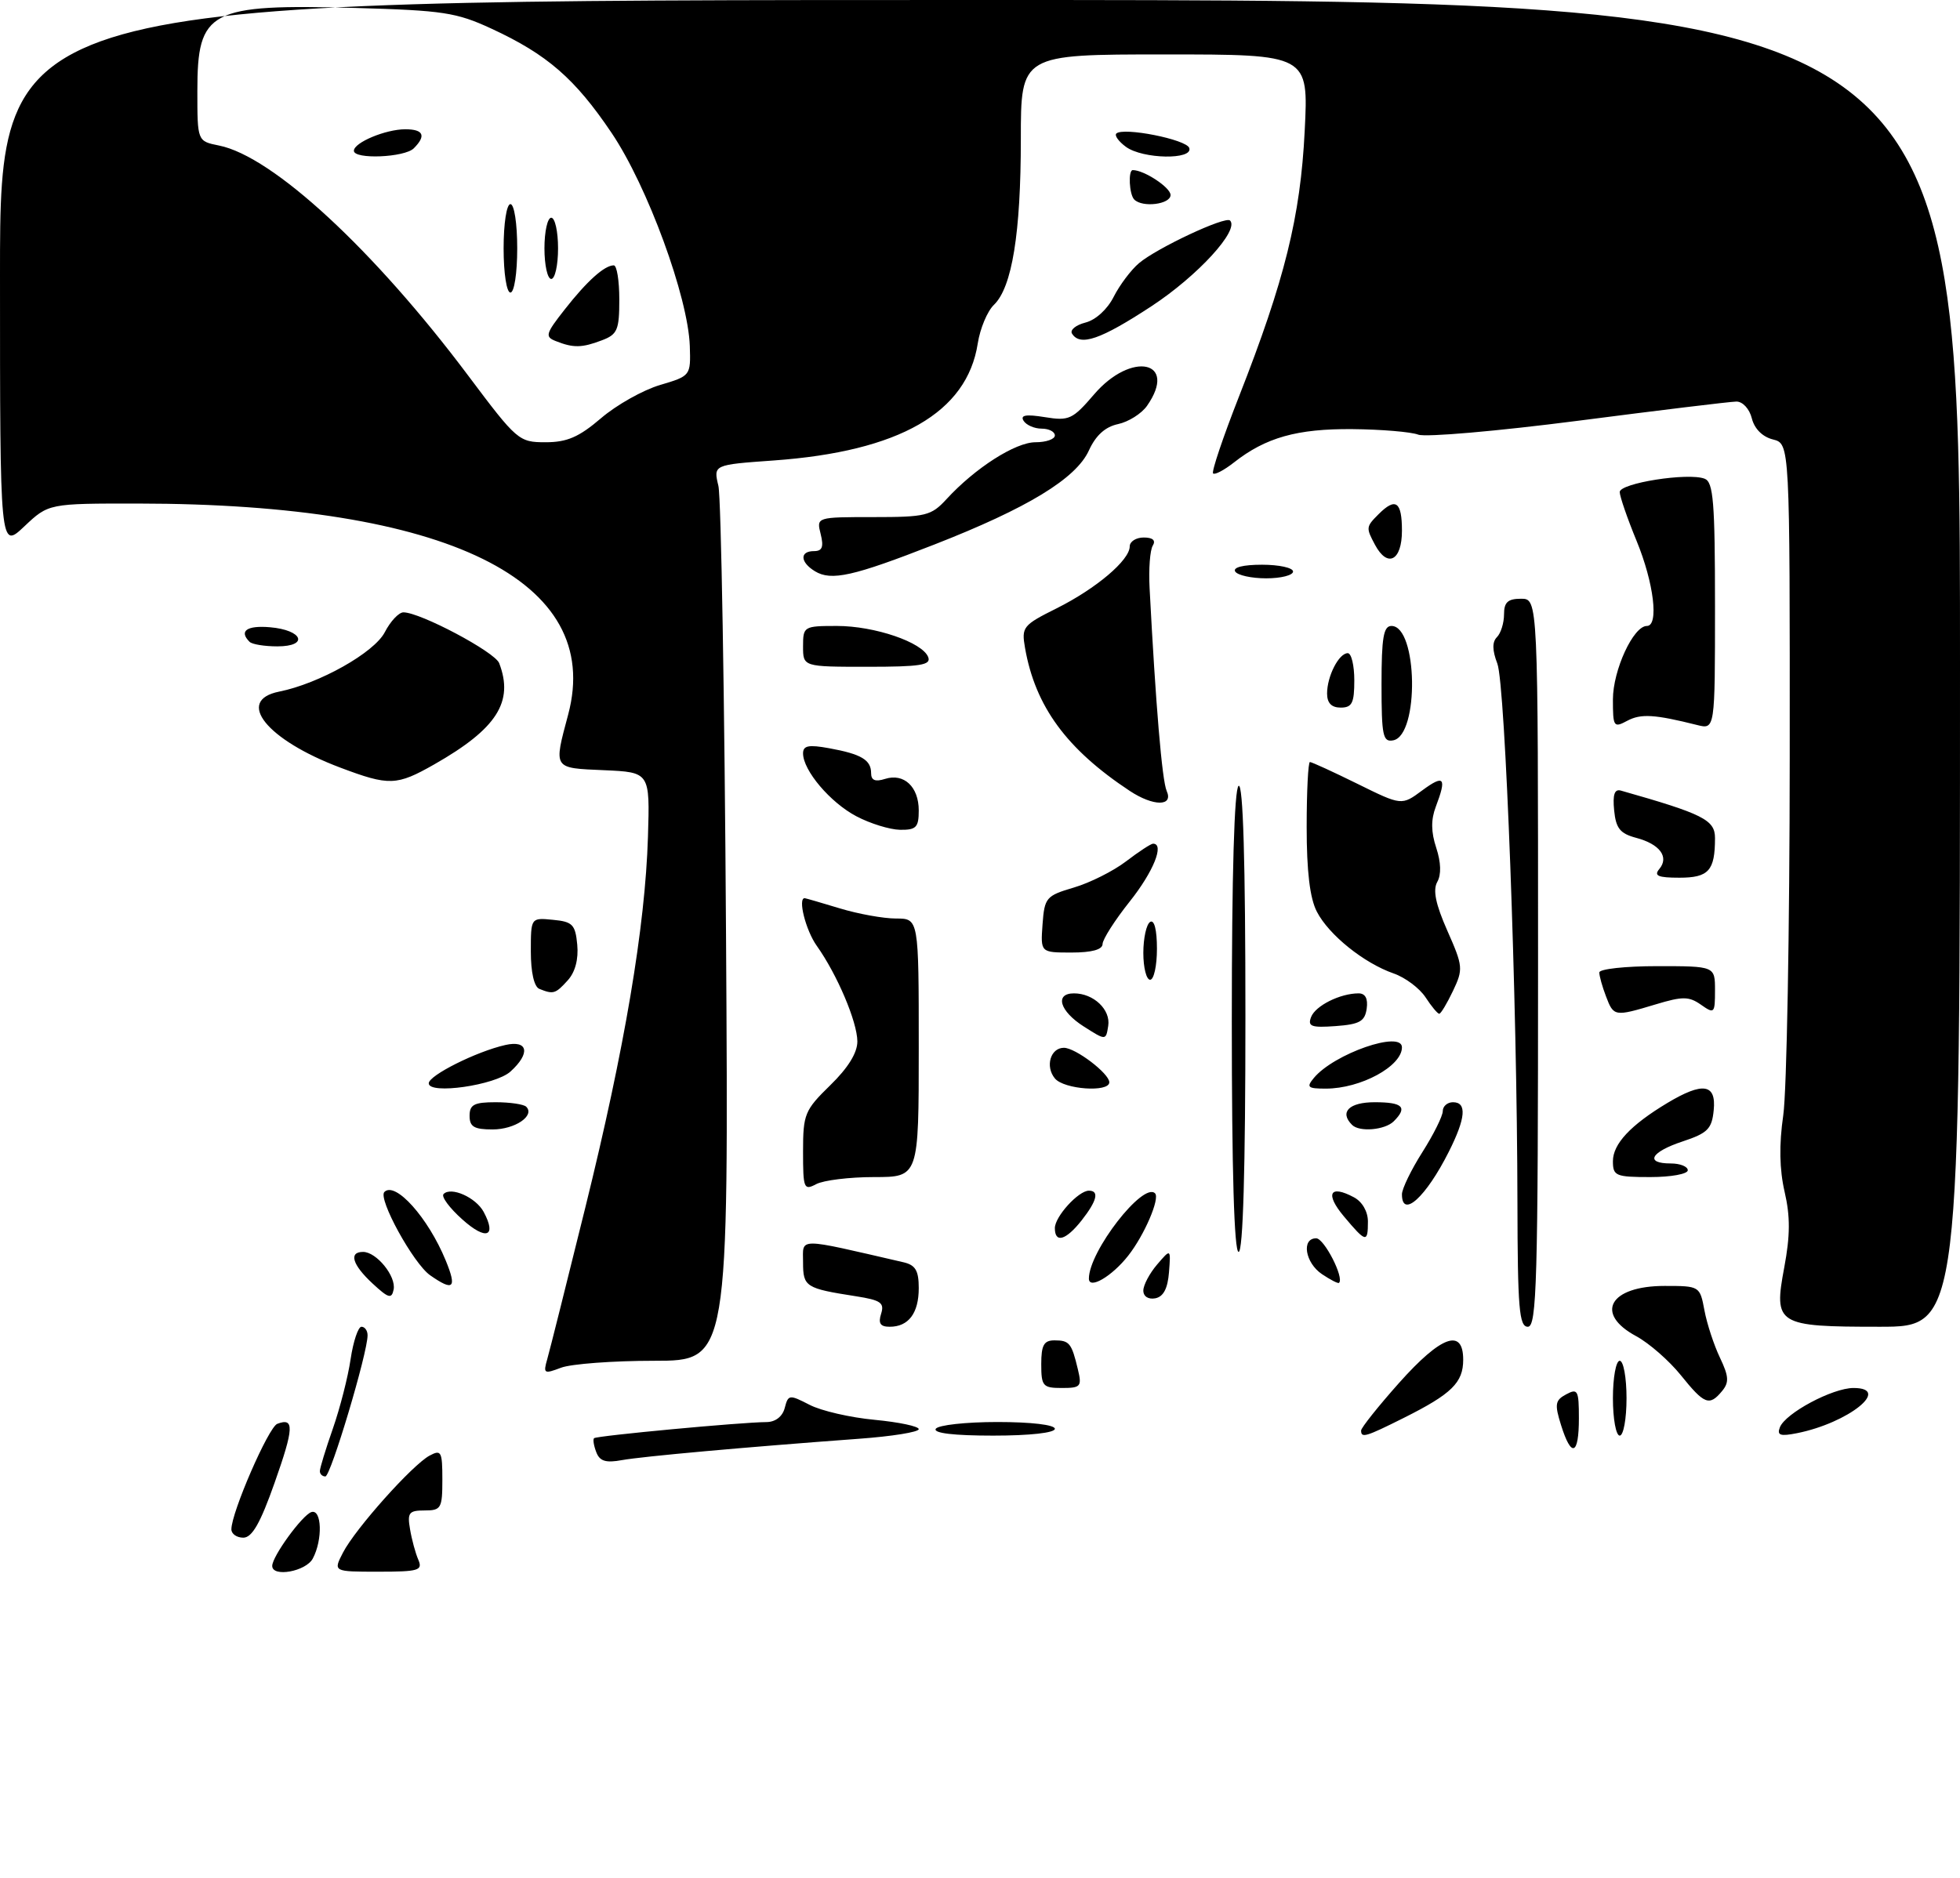 <?xml version="1.0" encoding="UTF-8" standalone="no"?>
<!DOCTYPE svg PUBLIC "-//W3C//DTD SVG 1.1//EN" "http://www.w3.org/Graphics/SVG/1.1/DTD/svg11.dtd" >
<svg xmlns="http://www.w3.org/2000/svg" xmlns:xlink="http://www.w3.org/1999/xlink" version="1.1" viewBox="0 0 288 276">
 <g >
 <path fill="currentColor"
d=" M 40.00 230.15 C 40.00 228.74 44.41 222.69 45.75 222.24 C 47.29 221.74 47.44 226.31 45.96 229.07 C 44.95 230.97 40.00 231.86 40.00 230.15 Z  M 50.40 228.19 C 52.22 224.67 60.60 215.29 63.12 213.94 C 64.83 213.02 65.00 213.33 65.00 217.46 C 65.00 221.69 64.82 222.00 62.39 222.00 C 60.09 222.00 59.83 222.33 60.25 224.75 C 60.50 226.26 61.05 228.29 61.47 229.25 C 62.14 230.82 61.52 231.00 55.58 231.00 C 48.95 231.00 48.95 231.00 50.40 228.19 Z  M 34.00 224.77 C 34.00 222.29 39.45 209.77 40.74 209.27 C 43.27 208.30 43.20 209.87 40.35 217.93 C 38.26 223.86 37.04 226.00 35.75 226.00 C 34.79 226.00 34.00 225.45 34.00 224.77 Z  M 47.00 216.22 C 47.00 215.78 47.86 212.97 48.91 209.97 C 49.96 206.96 51.14 202.36 51.52 199.75 C 51.91 197.14 52.63 195.00 53.11 195.00 C 53.60 195.00 54.01 195.56 54.01 196.25 C 54.04 198.78 48.59 217.00 47.81 217.00 C 47.36 217.00 47.00 216.65 47.00 216.22 Z  M 87.62 213.44 C 87.25 212.49 87.10 211.56 87.29 211.38 C 87.65 211.02 109.02 209.02 112.63 209.01 C 113.94 209.00 114.98 208.20 115.31 206.93 C 115.82 204.96 115.98 204.94 118.95 206.47 C 120.66 207.36 124.97 208.35 128.53 208.68 C 132.09 209.02 135.00 209.63 135.00 210.05 C 135.00 210.48 131.06 211.11 126.25 211.46 C 109.29 212.71 94.47 214.05 91.39 214.60 C 89.02 215.04 88.12 214.76 87.62 213.44 Z  M 229.38 209.46 C 228.41 206.37 228.51 205.80 230.14 204.93 C 231.83 204.02 232.00 204.35 232.00 208.46 C 232.00 213.90 230.90 214.32 229.38 209.46 Z  M 137.50 210.00 C 137.84 209.45 141.92 209.00 146.56 209.00 C 151.52 209.00 155.00 209.41 155.00 210.00 C 155.00 210.59 151.31 211.00 145.94 211.00 C 140.16 211.00 137.11 210.64 137.50 210.00 Z  M 200.00 210.25 C 200.01 209.84 202.52 206.69 205.58 203.25 C 211.77 196.31 215.00 195.15 215.00 199.85 C 215.00 203.21 213.31 204.87 206.28 208.39 C 200.66 211.20 200.00 211.40 200.00 210.25 Z  M 237.00 205.50 C 237.00 202.47 237.45 200.00 238.00 200.00 C 238.55 200.00 239.00 202.47 239.00 205.50 C 239.00 208.53 238.55 211.00 238.00 211.00 C 237.45 211.00 237.00 208.53 237.00 205.50 Z  M 261.53 209.79 C 262.32 207.71 269.27 204.00 272.35 204.00 C 278.01 204.00 271.61 209.13 264.06 210.64 C 261.59 211.13 261.08 210.96 261.53 209.79 Z  M 246.98 202.12 C 245.26 199.98 242.31 197.41 240.43 196.39 C 234.23 193.06 236.52 189.00 244.59 189.00 C 249.75 189.00 249.78 189.02 250.45 192.60 C 250.82 194.58 251.85 197.71 252.73 199.55 C 254.04 202.30 254.09 203.18 253.04 204.45 C 251.17 206.71 250.44 206.42 246.98 202.12 Z  M 153.00 200.50 C 153.00 197.70 153.39 197.00 154.94 197.00 C 157.14 197.00 157.46 197.40 158.38 201.25 C 158.99 203.79 158.81 204.00 156.02 204.00 C 153.24 204.00 153.00 203.73 153.00 200.50 Z  M 80.41 199.77 C 80.77 198.52 83.28 188.50 86.00 177.50 C 91.79 154.08 94.80 136.25 95.21 123.00 C 95.50 113.50 95.50 113.50 88.75 113.20 C 81.20 112.87 81.34 113.08 83.49 105.01 C 88.73 85.31 65.76 74.04 20.32 74.01 C 7.14 74.00 7.14 74.00 3.57 77.37 C -0.00 80.74 -0.00 80.74 -0.00 40.37 C 0.00 0.00 0.00 0.00 144.00 0.00 C 288.00 0.00 288.00 0.00 288.00 97.50 C 288.00 195.00 288.00 195.00 276.19 195.00 C 261.08 195.00 260.60 194.70 262.18 186.26 C 263.05 181.60 263.07 178.79 262.23 175.17 C 261.47 171.87 261.40 168.26 262.03 163.91 C 262.54 160.38 262.97 136.74 262.98 111.36 C 263.00 65.22 263.00 65.22 260.52 64.59 C 258.98 64.21 257.79 63.02 257.41 61.48 C 257.06 60.09 256.07 59.01 255.14 59.02 C 254.24 59.03 243.78 60.30 231.89 61.84 C 220.01 63.37 209.44 64.29 208.39 63.88 C 207.35 63.48 203.00 63.11 198.72 63.07 C 190.60 63.00 185.97 64.30 181.29 67.99 C 179.86 69.11 178.49 69.83 178.25 69.58 C 178.00 69.33 179.71 64.26 182.04 58.32 C 188.78 41.15 191.08 31.87 191.71 19.25 C 192.28 8.00 192.28 8.00 171.14 8.00 C 150.00 8.00 150.00 8.00 150.00 20.45 C 150.00 34.28 148.71 42.23 146.05 44.80 C 145.08 45.73 144.01 48.29 143.67 50.48 C 142.09 60.65 132.14 66.36 113.66 67.68 C 104.82 68.31 104.82 68.31 105.56 71.41 C 105.96 73.11 106.47 102.74 106.68 137.25 C 107.07 200.00 107.07 200.00 96.10 200.00 C 90.07 200.00 83.92 200.46 82.44 201.02 C 79.94 201.97 79.80 201.89 80.41 199.77 Z  M 88.31 61.47 C 90.58 59.52 94.48 57.33 96.97 56.59 C 101.48 55.25 101.50 55.23 101.36 50.87 C 101.12 43.68 95.15 27.38 89.87 19.54 C 84.48 11.54 80.40 8.00 72.21 4.21 C 67.07 1.83 65.09 1.53 52.26 1.17 C 30.71 0.58 29.00 1.47 29.00 13.38 C 29.00 20.75 29.00 20.75 32.18 21.39 C 40.06 22.96 54.95 36.72 68.83 55.25 C 75.96 64.76 76.24 65.00 80.16 65.00 C 83.32 65.00 85.07 64.24 88.31 61.47 Z  M 129.47 193.09 C 129.98 191.48 129.42 191.09 125.79 190.52 C 118.36 189.36 118.00 189.14 118.00 185.52 C 118.00 181.86 116.88 181.86 132.75 185.52 C 134.52 185.93 135.00 186.74 135.00 189.32 C 135.00 193.01 133.50 195.00 130.73 195.00 C 129.35 195.00 129.02 194.50 129.47 193.09 Z  M 222.97 176.75 C 222.93 147.08 221.19 100.64 220.02 97.54 C 219.26 95.56 219.25 94.35 219.96 93.64 C 220.53 93.07 221.00 91.56 221.00 90.30 C 221.00 88.51 221.56 88.00 223.50 88.00 C 226.00 88.00 226.00 88.00 226.00 141.50 C 226.00 188.39 225.81 195.00 224.50 195.00 C 223.22 195.00 223.00 192.29 222.97 176.75 Z  M 54.75 188.65 C 51.77 185.89 51.20 184.00 53.35 184.00 C 55.32 184.00 58.23 187.58 57.84 189.53 C 57.55 190.95 57.09 190.82 54.75 188.65 Z  M 168.00 189.68 C 168.00 188.88 168.91 187.16 170.02 185.86 C 172.04 183.50 172.04 183.50 171.77 186.99 C 171.58 189.39 170.95 190.59 169.75 190.82 C 168.73 191.01 168.00 190.54 168.00 189.68 Z  M 63.20 187.43 C 60.74 185.70 55.50 176.17 56.48 175.19 C 58.09 173.58 62.91 178.97 65.49 185.25 C 67.17 189.34 66.64 189.84 63.20 187.43 Z  M 160.00 187.92 C 160.00 183.93 167.98 173.65 169.72 175.39 C 170.47 176.14 168.15 181.54 165.78 184.55 C 163.38 187.61 160.00 189.58 160.00 187.92 Z  M 194.25 187.27 C 191.77 185.60 191.19 182.00 193.40 182.00 C 194.57 182.00 197.56 187.83 196.75 188.55 C 196.61 188.68 195.49 188.10 194.25 187.27 Z  M 181.00 150.06 C 181.00 128.51 181.37 115.89 182.00 115.50 C 182.66 115.09 183.00 126.66 183.00 149.44 C 183.00 171.81 182.65 184.00 182.00 184.00 C 181.35 184.00 181.00 172.02 181.00 150.06 Z  M 67.95 179.24 C 66.05 177.55 64.80 175.86 65.18 175.49 C 66.29 174.37 69.93 176.00 71.07 178.12 C 73.03 181.78 71.43 182.36 67.95 179.24 Z  M 155.00 180.50 C 155.00 178.81 158.47 175.00 160.00 175.00 C 161.56 175.00 161.19 176.49 158.93 179.37 C 156.62 182.30 155.00 182.77 155.00 180.50 Z  M 197.48 178.79 C 194.67 175.45 195.39 174.07 198.94 175.97 C 200.17 176.62 201.00 178.07 201.00 179.54 C 201.00 182.71 200.72 182.65 197.48 178.79 Z  M 206.00 175.53 C 206.00 174.73 207.35 171.94 209.00 169.34 C 210.65 166.74 212.00 164.02 212.00 163.30 C 212.00 162.59 212.68 162.00 213.50 162.00 C 215.57 162.00 215.38 164.33 212.88 169.29 C 209.53 175.95 206.00 179.16 206.00 175.53 Z  M 118.00 169.24 C 118.00 163.75 118.24 163.17 122.00 159.50 C 124.63 156.94 125.99 154.72 125.98 153.05 C 125.95 150.15 123.01 143.23 120.02 139.02 C 118.39 136.74 117.19 131.96 118.25 132.01 C 118.39 132.02 120.71 132.69 123.41 133.51 C 126.11 134.33 129.82 135.00 131.66 135.00 C 135.00 135.00 135.00 135.00 135.00 154.00 C 135.00 173.00 135.00 173.00 128.43 173.00 C 124.82 173.00 121.00 173.47 119.93 174.04 C 118.12 175.00 118.00 174.69 118.00 169.24 Z  M 237.00 170.67 C 237.00 168.13 239.59 165.36 245.00 162.11 C 250.22 158.98 252.20 159.29 251.81 163.17 C 251.54 165.92 250.93 166.54 247.25 167.76 C 242.54 169.32 241.63 171.00 245.50 171.00 C 246.88 171.00 248.00 171.45 248.00 172.00 C 248.00 172.55 245.53 173.00 242.50 173.00 C 237.41 173.00 237.00 172.83 237.00 170.67 Z  M 69.00 164.00 C 69.00 162.35 69.67 162.00 72.83 162.00 C 74.94 162.00 76.96 162.30 77.32 162.66 C 78.65 163.98 75.66 166.00 72.38 166.00 C 69.67 166.00 69.00 165.61 69.00 164.00 Z  M 198.67 165.33 C 196.78 163.45 198.23 162.00 202.00 162.00 C 206.13 162.00 206.87 162.73 204.80 164.80 C 203.51 166.09 199.75 166.42 198.67 165.33 Z  M 63.00 159.22 C 63.00 158.06 70.00 154.55 74.25 153.59 C 77.60 152.83 77.98 154.80 75.01 157.49 C 72.78 159.51 63.00 160.91 63.00 159.22 Z  M 155.01 158.51 C 153.55 156.75 154.35 154.00 156.33 154.00 C 158.03 154.00 163.00 157.78 163.00 159.07 C 163.00 160.59 156.35 160.12 155.01 158.51 Z  M 193.06 158.43 C 196.01 154.87 206.00 151.40 206.00 153.93 C 206.00 156.71 199.94 160.00 194.81 160.00 C 192.15 160.00 191.92 159.80 193.06 158.43 Z  M 159.25 150.87 C 155.71 148.62 154.93 146.00 157.81 146.00 C 160.70 146.00 163.22 148.40 162.84 150.78 C 162.50 152.94 162.50 152.94 159.25 150.87 Z  M 192.65 149.48 C 193.29 147.81 196.93 146.00 199.63 146.00 C 200.62 146.00 201.03 146.77 200.82 148.25 C 200.55 150.12 199.78 150.55 196.26 150.81 C 192.68 151.07 192.12 150.86 192.65 149.48 Z  M 209.46 146.57 C 208.58 145.24 206.48 143.66 204.77 143.07 C 200.41 141.55 195.26 137.41 193.50 134.00 C 192.47 132.02 192.00 128.08 192.00 121.55 C 192.00 116.30 192.22 112.00 192.48 112.00 C 192.75 112.00 195.89 113.44 199.46 115.20 C 205.96 118.41 205.96 118.41 208.98 116.17 C 212.21 113.79 212.61 114.27 210.97 118.58 C 210.25 120.47 210.27 122.29 211.04 124.61 C 211.74 126.75 211.80 128.54 211.19 129.62 C 210.52 130.82 210.95 132.90 212.67 136.79 C 214.98 142.01 215.02 142.44 213.50 145.64 C 212.62 147.49 211.71 149.00 211.48 149.00 C 211.24 149.00 210.33 147.91 209.46 146.57 Z  M 235.98 146.43 C 235.44 145.02 235.00 143.45 235.00 142.93 C 235.00 142.42 238.82 142.00 243.50 142.00 C 252.00 142.00 252.00 142.00 252.00 145.56 C 252.00 148.95 251.90 149.05 249.94 147.67 C 248.17 146.43 247.25 146.42 243.28 147.62 C 237.23 149.44 237.11 149.42 235.98 146.43 Z  M 79.25 145.34 C 78.48 145.03 78.00 142.90 78.00 139.85 C 78.00 134.87 78.00 134.87 81.25 135.19 C 84.13 135.46 84.54 135.88 84.82 138.84 C 85.02 140.98 84.52 142.88 83.42 144.09 C 81.62 146.08 81.31 146.17 79.25 145.34 Z  M 168.00 140.06 C 168.00 137.89 168.45 135.84 169.00 135.50 C 169.61 135.12 170.00 136.66 170.00 139.44 C 170.00 141.95 169.55 144.00 169.00 144.00 C 168.45 144.00 168.00 142.23 168.00 140.06 Z  M 153.19 135.85 C 153.48 131.92 153.72 131.65 157.78 130.45 C 160.13 129.76 163.59 128.03 165.46 126.60 C 167.33 125.17 169.12 124.00 169.43 124.00 C 171.15 124.00 169.48 128.13 166.00 132.50 C 163.81 135.25 162.02 138.06 162.01 138.75 C 162.00 139.57 160.42 140.00 157.44 140.00 C 152.89 140.00 152.89 140.00 153.19 135.85 Z  M 243.82 127.72 C 245.29 125.95 243.89 124.06 240.41 123.14 C 238.05 122.51 237.44 121.75 237.18 119.10 C 236.95 116.76 237.24 115.93 238.18 116.20 C 250.26 119.63 252.00 120.50 252.00 123.17 C 252.00 127.97 251.07 129.00 246.77 129.00 C 243.62 129.00 242.98 128.72 243.82 127.72 Z  M 125.83 119.97 C 121.99 117.95 118.00 113.23 118.00 110.73 C 118.00 109.58 118.82 109.42 121.83 109.97 C 126.56 110.83 128.00 111.69 128.00 113.63 C 128.00 114.69 128.60 114.94 130.05 114.48 C 132.83 113.60 135.00 115.64 135.00 119.12 C 135.00 121.61 134.62 121.99 132.25 121.96 C 130.74 121.93 127.85 121.04 125.83 119.97 Z  M 166.00 116.24 C 156.73 110.11 152.13 103.84 150.62 95.25 C 150.08 92.16 150.29 91.89 155.28 89.40 C 161.07 86.50 166.00 82.33 166.00 80.31 C 166.00 79.59 166.93 79.00 168.06 79.00 C 169.39 79.00 169.86 79.42 169.39 80.19 C 168.98 80.84 168.77 83.65 168.92 86.44 C 169.81 103.51 170.75 114.73 171.43 116.25 C 172.46 118.55 169.48 118.54 166.00 116.24 Z  M 50.00 112.82 C 39.19 108.75 34.52 102.95 41.02 101.65 C 46.91 100.47 54.98 95.93 56.54 92.92 C 57.37 91.31 58.60 90.00 59.28 90.00 C 61.75 90.00 72.72 95.82 73.35 97.47 C 75.53 103.16 73.00 107.11 63.82 112.34 C 58.28 115.49 57.19 115.53 50.00 112.82 Z  M 203.00 100.57 C 203.00 93.72 203.29 92.00 204.46 92.00 C 208.32 92.00 208.57 108.07 204.72 108.81 C 203.20 109.11 203.00 108.15 203.00 100.57 Z  M 237.00 102.79 C 237.01 98.49 240.00 92.00 241.99 92.00 C 243.78 92.00 243.02 85.67 240.48 79.50 C 239.12 76.20 238.01 72.97 238.00 72.32 C 238.00 71.01 248.06 69.42 250.48 70.36 C 251.76 70.85 252.00 73.79 252.00 89.08 C 252.00 107.22 252.00 107.22 249.38 106.56 C 243.12 104.99 241.12 104.87 239.12 105.93 C 237.11 107.01 237.00 106.84 237.00 102.79 Z  M 195.00 101.93 C 195.00 99.39 196.73 96.00 198.04 96.00 C 198.57 96.00 199.00 97.80 199.00 100.00 C 199.00 103.33 198.67 104.00 197.00 104.00 C 195.65 104.00 195.00 103.33 195.00 101.93 Z  M 118.00 95.00 C 118.00 92.07 118.11 92.00 122.98 92.00 C 128.53 92.00 135.55 94.40 136.39 96.58 C 136.84 97.75 135.24 98.00 127.47 98.00 C 118.00 98.00 118.00 98.00 118.00 95.00 Z  M 36.67 94.33 C 35.08 92.75 36.26 91.90 39.67 92.19 C 44.50 92.60 45.42 95.00 40.75 95.00 C 38.87 95.00 37.03 94.70 36.67 94.33 Z  M 119.75 83.96 C 117.56 82.63 117.48 81.00 119.61 81.00 C 120.82 81.00 121.06 80.39 120.59 78.50 C 119.96 76.00 119.96 76.00 128.31 76.00 C 136.04 76.00 136.83 75.81 139.08 73.36 C 143.29 68.78 149.20 65.00 152.15 65.00 C 153.72 65.00 155.00 64.55 155.00 64.00 C 155.00 63.45 154.13 63.00 153.06 63.00 C 151.99 63.00 150.80 62.48 150.40 61.84 C 149.89 61.01 150.75 60.86 153.53 61.31 C 157.08 61.89 157.61 61.64 160.76 57.97 C 166.25 51.55 173.16 53.04 168.54 59.65 C 167.73 60.80 165.82 62.00 164.29 62.33 C 162.40 62.73 161.01 63.99 160.00 66.21 C 158.11 70.34 151.01 74.67 137.30 80.03 C 125.37 84.70 122.15 85.42 119.75 83.96 Z  M 181.50 84.00 C 181.12 83.39 182.66 83.00 185.44 83.00 C 187.95 83.00 190.00 83.45 190.00 84.00 C 190.00 84.55 188.23 85.00 186.06 85.00 C 183.89 85.00 181.84 84.55 181.50 84.00 Z  M 202.04 80.07 C 200.70 77.56 200.71 77.43 202.57 75.57 C 205.08 73.06 206.00 73.72 206.00 78.00 C 206.00 82.42 203.88 83.52 202.04 80.07 Z  M 157.52 49.03 C 157.19 48.50 158.08 47.77 159.49 47.41 C 161.00 47.03 162.72 45.46 163.64 43.63 C 164.51 41.91 166.18 39.68 167.36 38.68 C 169.98 36.46 180.06 31.73 180.74 32.41 C 182.15 33.82 175.99 40.54 169.22 44.99 C 161.72 49.91 158.71 50.95 157.52 49.03 Z  M 166.67 29.33 C 165.92 28.59 165.75 25.00 166.45 25.00 C 168.12 25.00 172.00 27.56 172.00 28.66 C 172.00 30.03 167.88 30.55 166.67 29.33 Z  M 165.44 21.58 C 164.38 20.80 163.74 19.92 164.03 19.63 C 165.02 18.65 174.33 20.49 174.75 21.75 C 175.34 23.52 167.91 23.39 165.44 21.58 Z  M 81.69 50.14 C 80.04 49.50 80.16 49.07 82.99 45.47 C 86.25 41.31 88.82 39.00 90.19 39.00 C 90.64 39.00 91.00 41.26 91.00 44.02 C 91.00 48.50 90.72 49.16 88.43 50.02 C 85.52 51.13 84.26 51.16 81.69 50.14 Z  M 74.00 36.50 C 74.00 32.83 74.44 30.00 75.00 30.00 C 75.56 30.00 76.00 32.83 76.00 36.50 C 76.00 40.17 75.56 43.00 75.00 43.00 C 74.44 43.00 74.00 40.17 74.00 36.50 Z  M 80.00 36.50 C 80.00 34.02 80.45 32.00 81.00 32.00 C 81.55 32.00 82.00 34.02 82.00 36.50 C 82.00 38.98 81.55 41.00 81.00 41.00 C 80.45 41.00 80.00 38.98 80.00 36.50 Z  M 52.00 22.16 C 52.00 20.95 56.67 19.00 59.55 19.00 C 62.23 19.00 62.66 19.94 60.80 21.80 C 59.45 23.15 52.00 23.46 52.00 22.16 Z "/>
</g>
</svg>